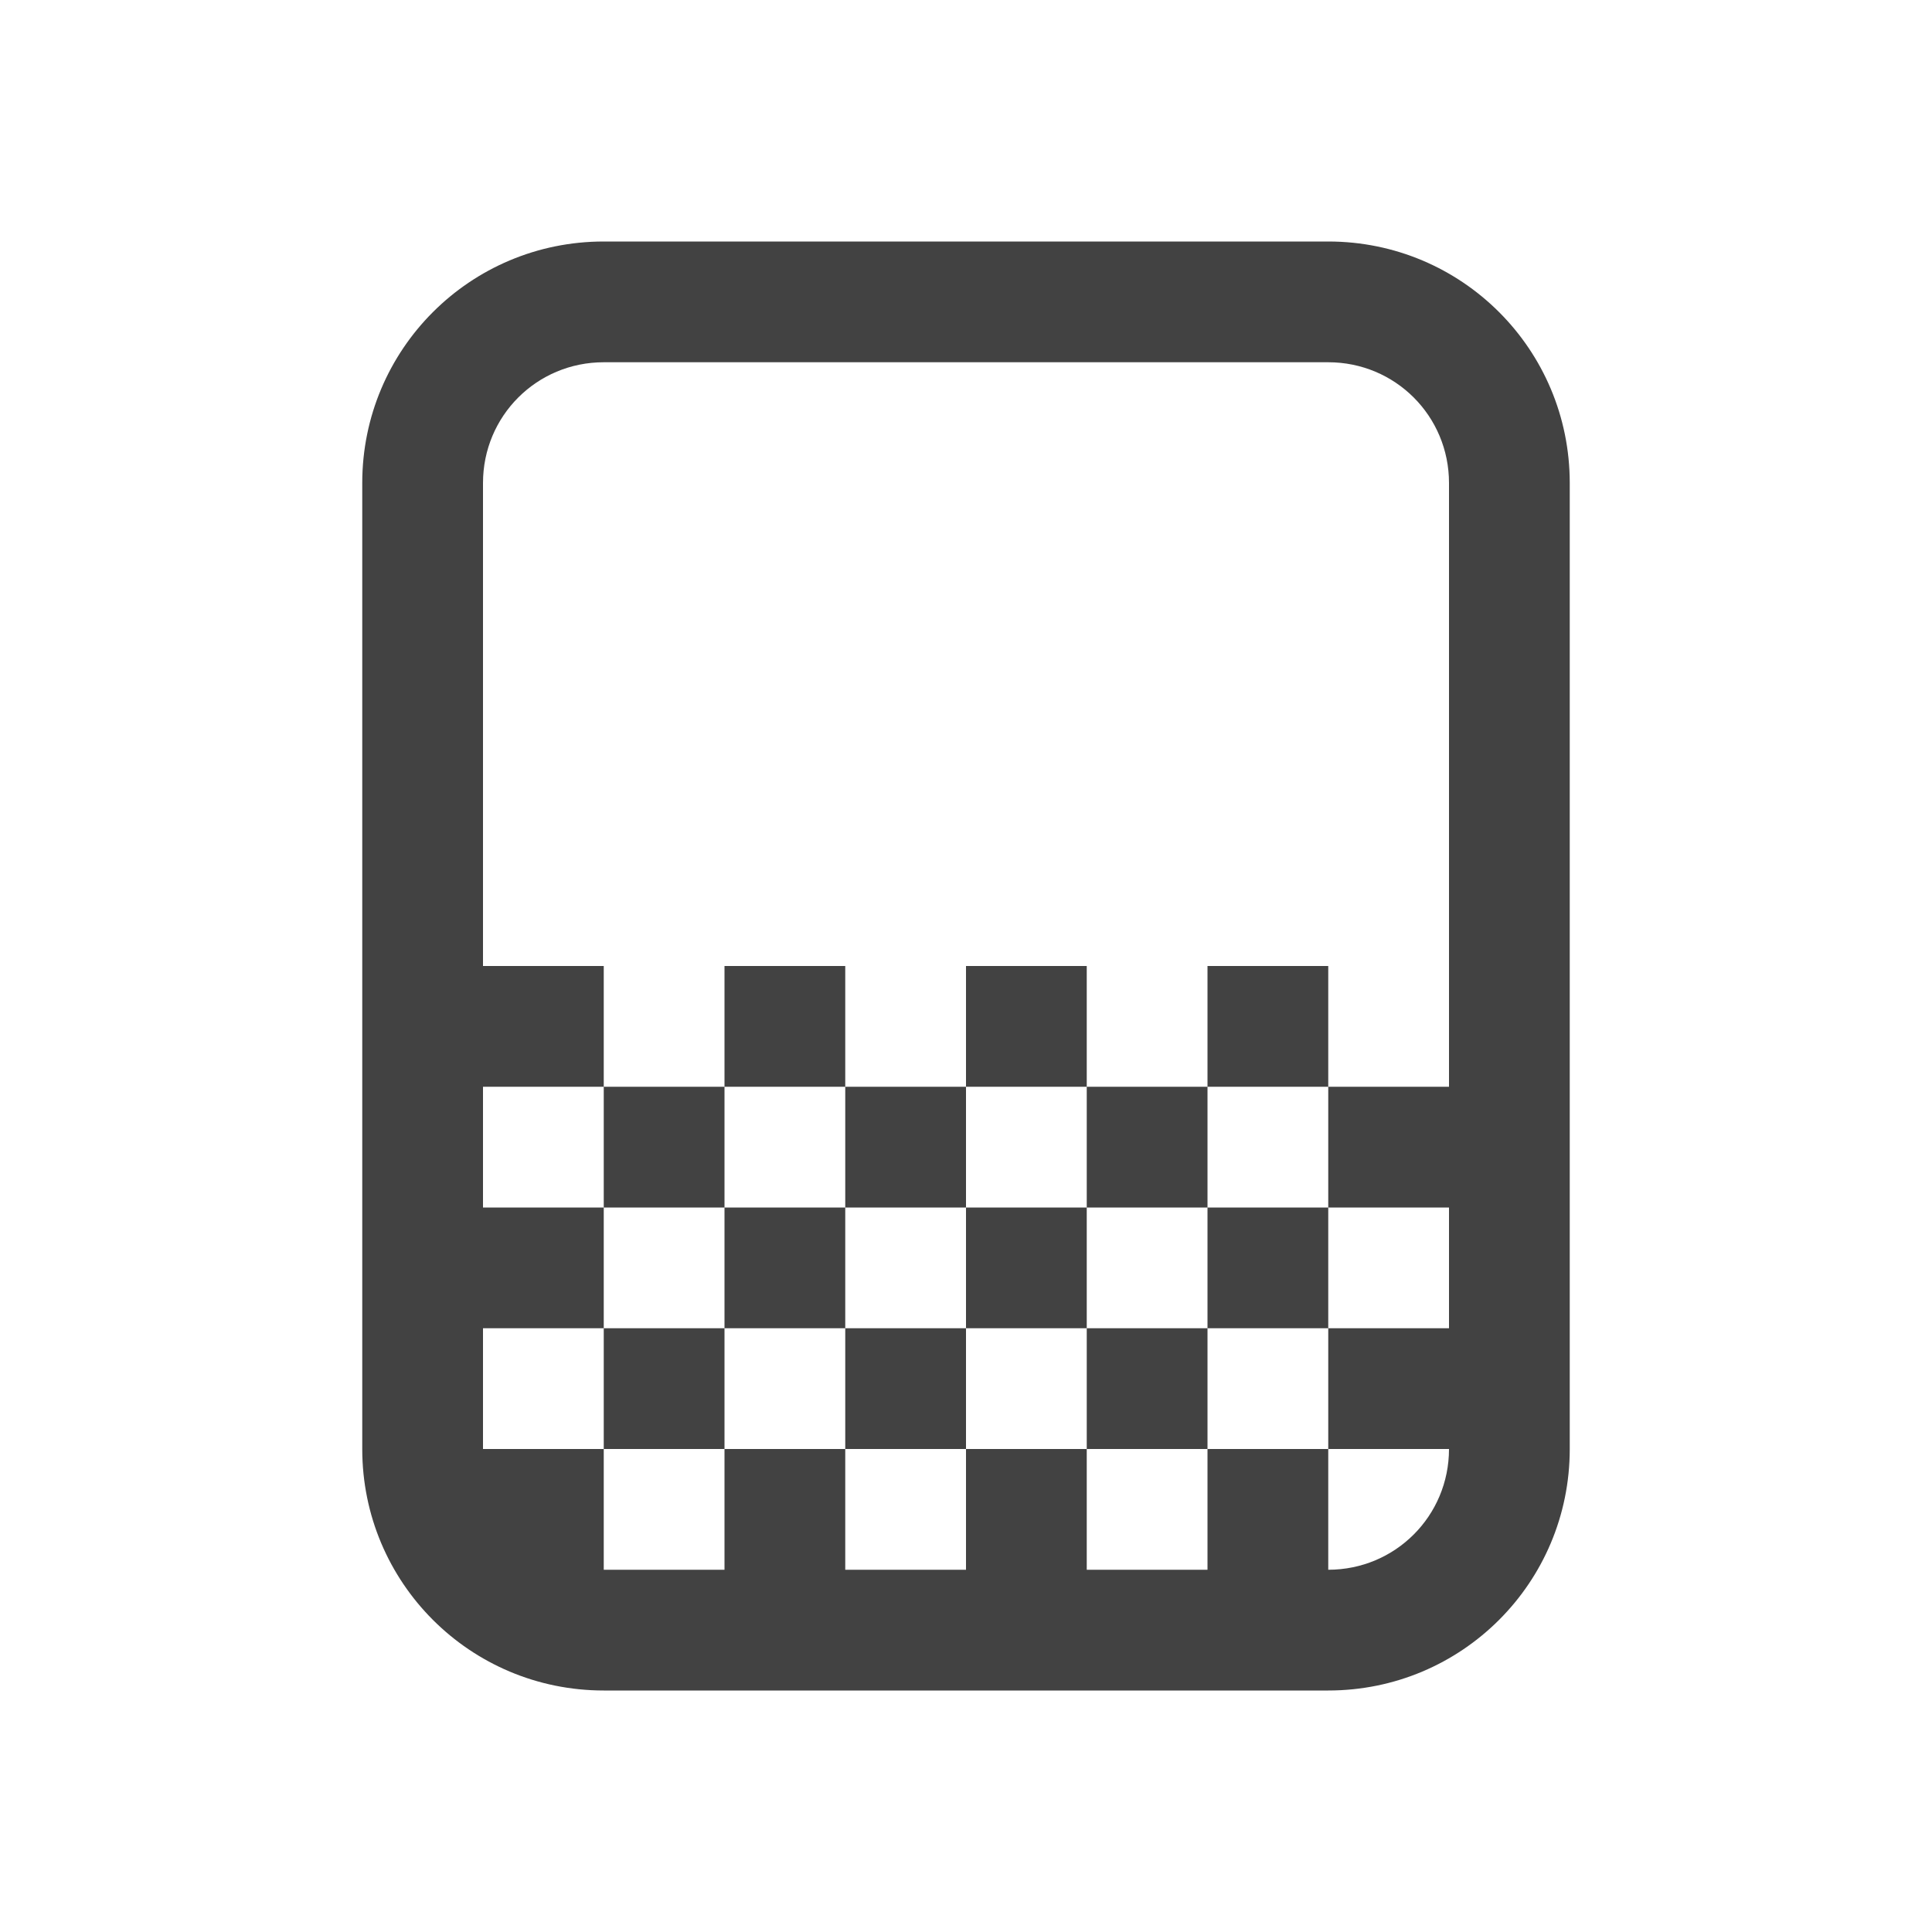 
<svg xmlns="http://www.w3.org/2000/svg" xmlns:xlink="http://www.w3.org/1999/xlink" width="24px" height="24px" viewBox="0 0 24 24" version="1.1">
<g id="surface1">
<defs>
  <style id="current-color-scheme" type="text/css">
   .ColorScheme-Text { color:#424242; } .ColorScheme-Highlight { color:#eeeeee; }
  </style>
 </defs>
<path style="fill:currentColor" class="ColorScheme-Text" d="M 7.5 21 C 5.84 21 4.5 19.66 4.5 18 L 4.5 6 C 4.5 4.34 5.84 3 7.5 3 L 16.5 3 C 18.16 3 19.5 4.34 19.5 6 L 19.5 18 C 19.5 19.66 18.16 21 16.5 21 Z M 7.5 19.5 L 9 19.5 L 9 18 L 10.5 18 L 10.5 19.5 L 12 19.5 L 12 18 L 13.5 18 L 13.5 19.5 L 15 19.5 L 15 18 L 16.5 18 L 16.5 19.5 C 17.332 19.5 18 18.832 18 18 L 16.5 18 L 16.5 16.5 L 18 16.5 L 18 15 L 16.5 15 L 16.5 13.5 L 18 13.5 L 18 6 C 18 5.168 17.332 4.5 16.5 4.5 L 7.5 4.5 C 6.668 4.5 6 5.168 6 6 L 6 12 L 7.5 12 L 7.5 13.5 L 6 13.5 L 6 15 L 7.5 15 L 7.5 16.5 L 6 16.5 L 6 18 L 7.5 18 Z M 7.5 18 L 7.5 16.5 L 9 16.5 L 9 18 Z M 9 16.5 L 9 15 L 10.5 15 L 10.5 16.5 Z M 10.5 16.5 L 12 16.5 L 12 18 L 10.5 18 Z M 12 16.5 L 12 15 L 13.5 15 L 13.5 16.5 Z M 13.5 16.5 L 15 16.5 L 15 18 L 13.5 18 Z M 15 16.5 L 15 15 L 16.5 15 L 16.5 16.5 Z M 15 15 L 13.5 15 L 13.5 13.5 L 15 13.5 Z M 15 13.5 L 15 12 L 16.5 12 L 16.5 13.5 Z M 13.5 13.5 L 12 13.5 L 12 12 L 13.5 12 Z M 12 13.5 L 12 15 L 10.5 15 L 10.5 13.5 Z M 10.5 13.5 L 9 13.5 L 9 12 L 10.5 12 Z M 9 13.5 L 9 15 L 7.5 15 L 7.5 13.5 Z M 9 13.5 "/>
</g>
</svg>
